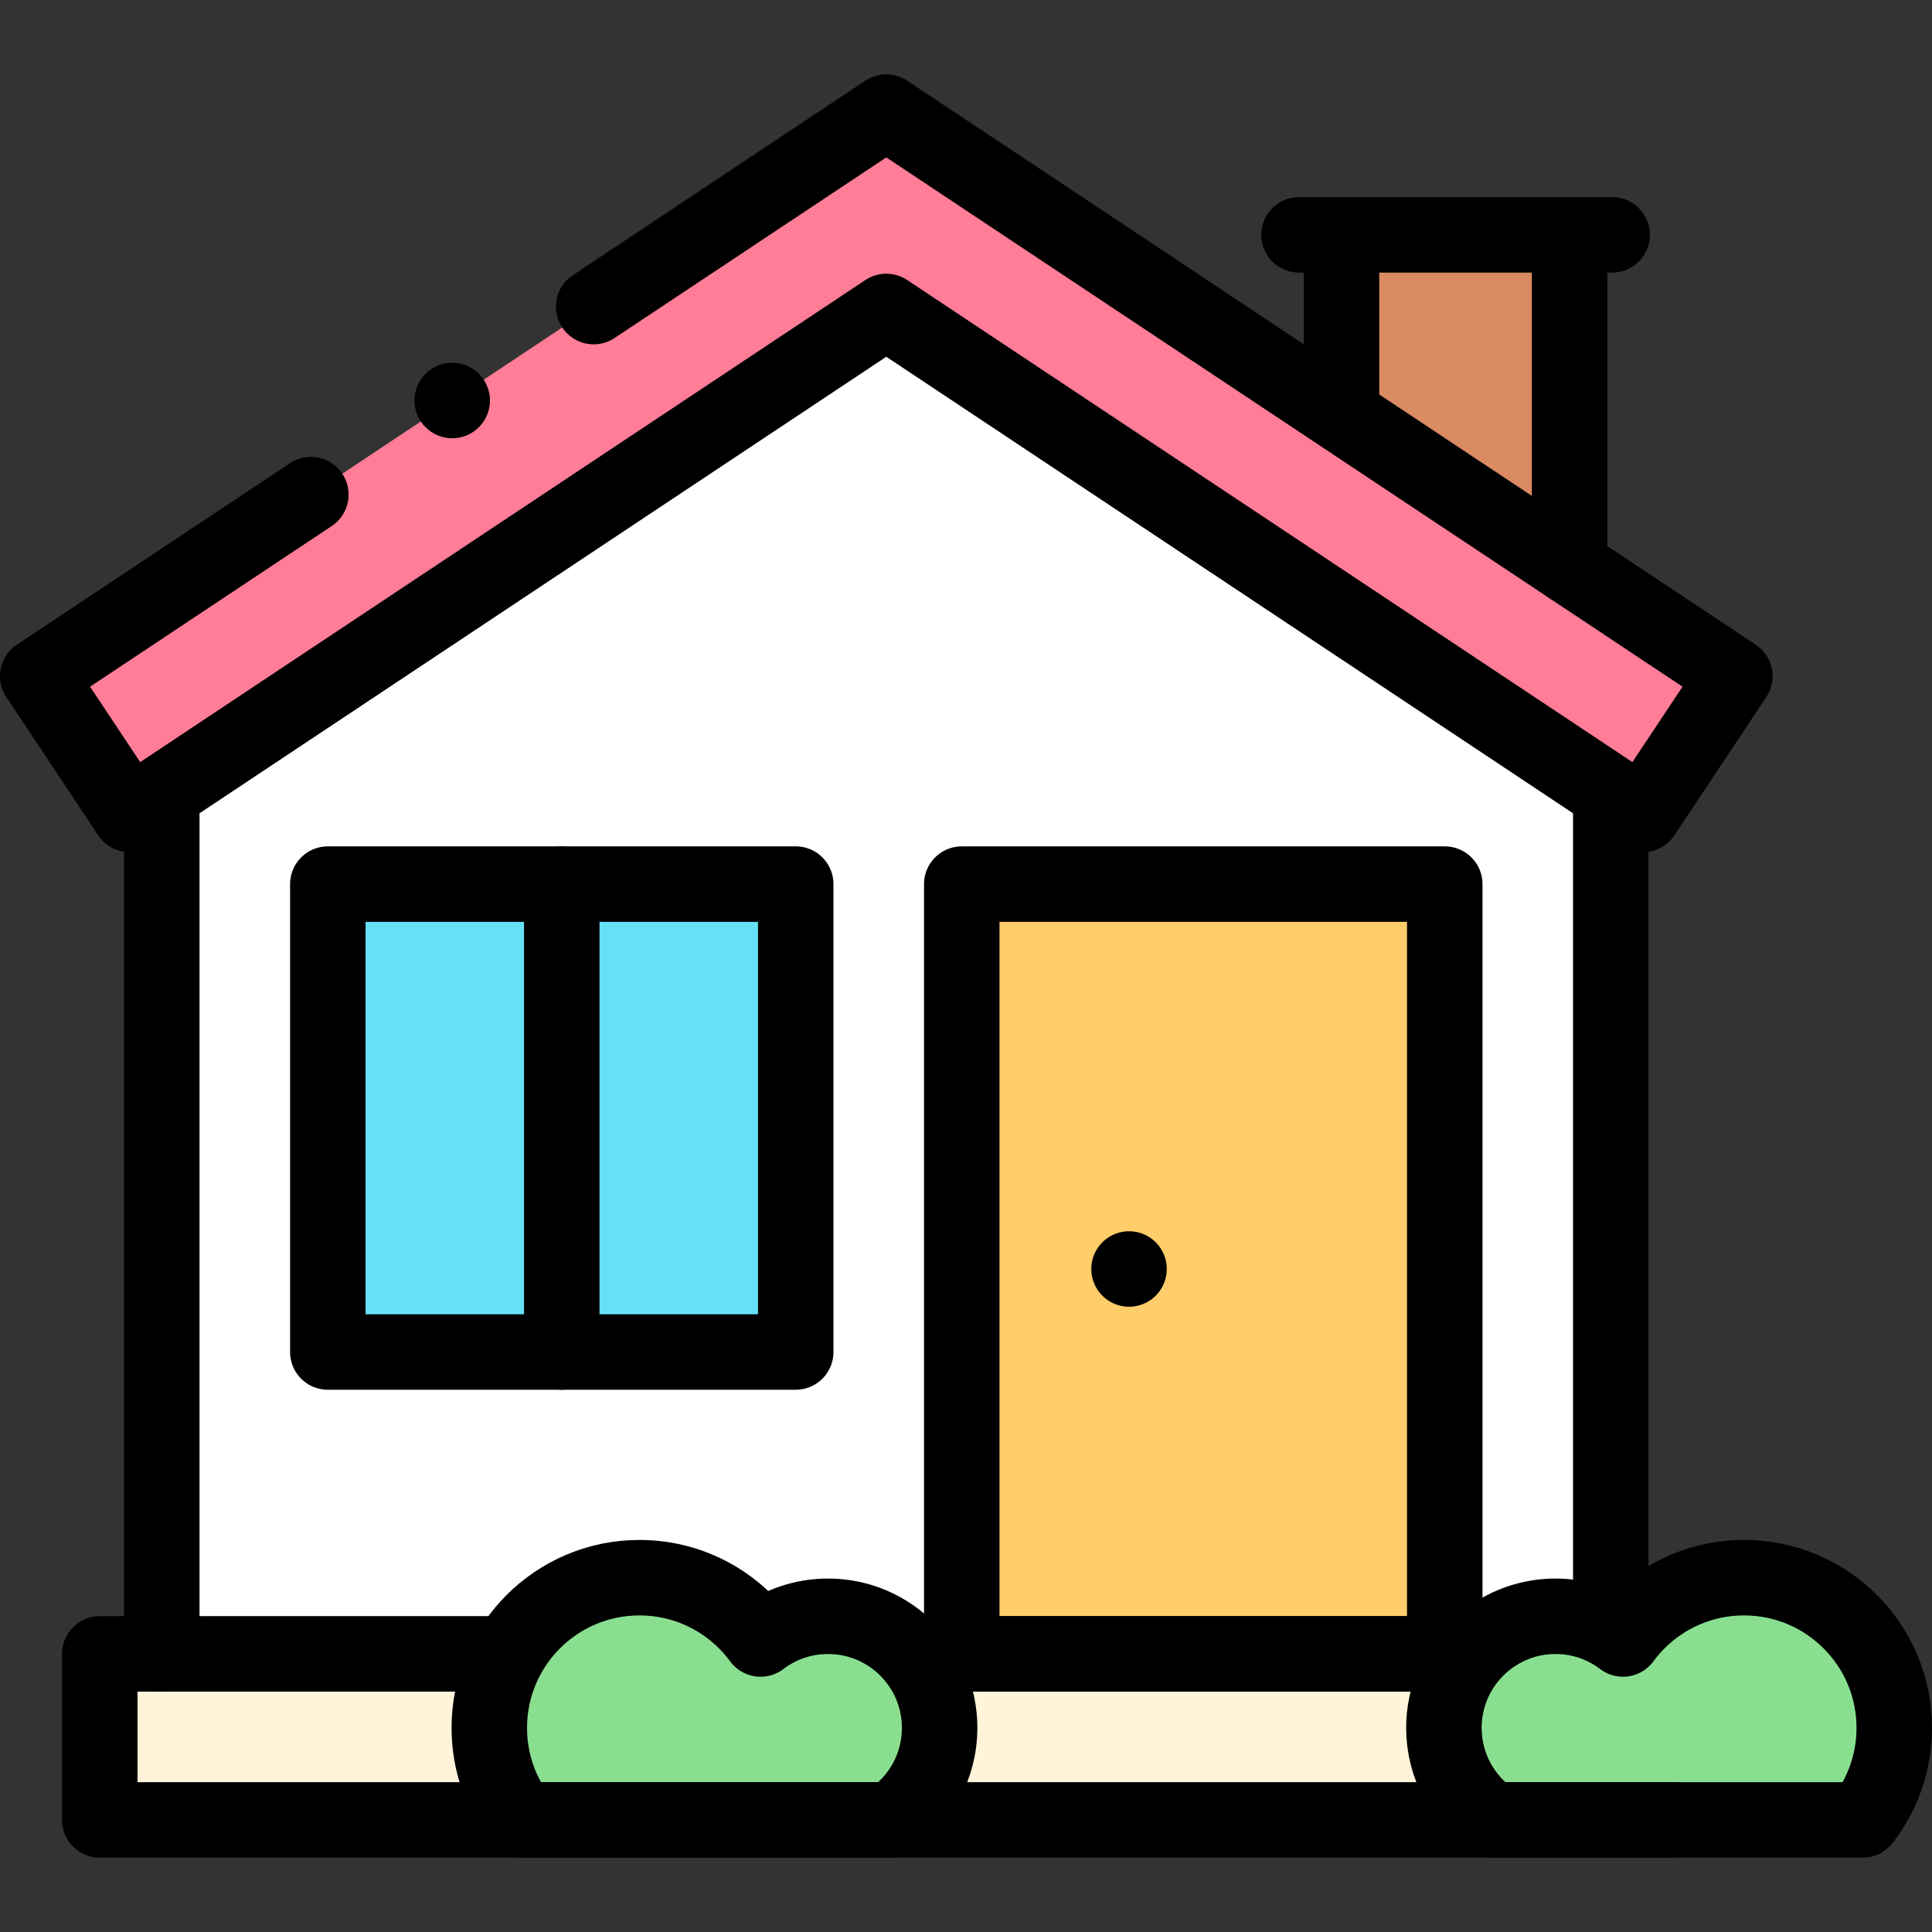 <?xml version="1.0" encoding="UTF-8"?>
<svg xmlns="http://www.w3.org/2000/svg" xmlns:xlink="http://www.w3.org/1999/xlink" version="1.1" id="Capa_1" x="0px" y="0px" viewBox="0 0 512 512" style="enable-background:new 0 0 512 512;" xml:space="preserve" width="512" height="512">
<rect x="0" y="0" width="512" height="512" fill="#333333" stroke="none"/>
<g>
	<polygon style="fill:#FFFFFF;" points="42.876,438.296 42.876,210.167 234.876,82.538 426.876,210.167 426.876,438.296 &#9;"/>
	<polygon style="fill:#DA8B63;" points="355.518,108.296 355.518,62.234 415.962,62.234 415.962,150.078 &#9;"/>
	<g>
		<polygon style="fill:#FF7D97;" points="435.395,215.83 234.876,82.538 34.358,215.83 10,179.187 234.876,29.704 459.752,179.187 &#10;&#9;&#9;&#9;&#9;&#9;"/>
	</g>
	<rect x="26.438" y="438.296" style="fill:#FFF3DA;" width="416.876" height="44"/>
	<rect x="254.876" y="234.296" style="fill:#FFCD69;" width="128" height="204"/>
	<rect x="86.876" y="234.296" style="fill:#66E0F7;" width="124" height="124"/>
	<path style="fill:#89DF8F;" d="M236.171,482.296h-98.147c-5.233-6.738-8.357-15.196-8.357-24.388&#10;&#9;&#9;c0-21.984,17.821-39.805,39.805-39.805c13.167,0,24.836,6.397,32.082,16.249c4.967-3.778,11.162-6.023,17.884-6.023&#10;&#9;&#9;c16.336,0,29.579,13.243,29.579,29.579C249.017,468.031,243.928,476.963,236.171,482.296z"/>
	<path style="fill:#89DF8F;" d="M395.495,482.296h98.147c5.233-6.738,8.357-15.196,8.357-24.388&#10;&#9;&#9;c0-21.984-17.821-39.805-39.805-39.805c-13.167,0-24.836,6.397-32.082,16.249c-4.967-3.778-11.162-6.023-17.884-6.023&#10;&#9;&#9;c-16.336,0-29.579,13.243-29.579,29.579C382.65,468.031,387.739,476.963,395.495,482.296z"/>
	
		<line style="fill:none;stroke:#000000;stroke-width:20;stroke-linecap:round;stroke-linejoin:round;stroke-miterlimit:10;" x1="119.84" y1="106.138" x2="119.84" y2="106.138"/>
	<g>
		
			<polyline style="fill:none;stroke:#000000;stroke-width:20;stroke-linecap:round;stroke-linejoin:round;stroke-miterlimit:10;" points="&#10;&#9;&#9;&#9;157.333,81.25 234.876,29.704 459.752,179.187 435.395,215.83 234.876,82.538 34.358,215.83 10,179.187 82.379,131.074 &#9;&#9;"/>
	</g>
	
		<polyline style="fill:none;stroke:#000000;stroke-width:20;stroke-linecap:round;stroke-linejoin:round;stroke-miterlimit:10;" points="&#10;&#9;&#9;443.315,482.296 26.438,482.296 26.438,438.296 133.75,438.296 &#9;"/>
	
		<line style="fill:none;stroke:#000000;stroke-width:20;stroke-linecap:round;stroke-linejoin:round;stroke-miterlimit:10;" x1="243.933" y1="438.296" x2="382.876" y2="438.296"/>
	
		<line style="fill:none;stroke:#000000;stroke-width:20;stroke-linecap:round;stroke-linejoin:round;stroke-miterlimit:10;" x1="426.876" y1="428.296" x2="426.876" y2="215.83"/>
	
		<line style="fill:none;stroke:#000000;stroke-width:20;stroke-linecap:round;stroke-linejoin:round;stroke-miterlimit:10;" x1="42.876" y1="438.296" x2="42.876" y2="215.83"/>
	
		<rect x="254.876" y="234.296" style="fill:none;stroke:#000000;stroke-width:20;stroke-linecap:round;stroke-linejoin:round;stroke-miterlimit:10;" width="128" height="204"/>
	
		<rect x="86.876" y="234.296" style="fill:none;stroke:#000000;stroke-width:20;stroke-linecap:round;stroke-linejoin:round;stroke-miterlimit:10;" width="124" height="124"/>
	
		<line style="fill:none;stroke:#000000;stroke-width:20;stroke-linecap:round;stroke-linejoin:round;stroke-miterlimit:10;" x1="148.876" y1="234.296" x2="148.876" y2="358.296"/>
	
		<line style="fill:none;stroke:#000000;stroke-width:20;stroke-linecap:round;stroke-linejoin:round;stroke-miterlimit:10;" x1="299.206" y1="336.296" x2="299.206" y2="336.296"/>
	
		<line style="fill:none;stroke:#000000;stroke-width:20;stroke-linecap:round;stroke-linejoin:round;stroke-miterlimit:10;" x1="415.962" y1="150.078" x2="415.962" y2="62.234"/>
	
		<line style="fill:none;stroke:#000000;stroke-width:20;stroke-linecap:round;stroke-linejoin:round;stroke-miterlimit:10;" x1="355.518" y1="108.296" x2="355.518" y2="62.234"/>
	
		<line style="fill:none;stroke:#000000;stroke-width:20;stroke-linecap:round;stroke-linejoin:round;stroke-miterlimit:10;" x1="344.24" y1="62.234" x2="427.24" y2="62.234"/>
	<path style="fill:none;stroke:#000000;stroke-width:20;stroke-linecap:round;stroke-linejoin:round;stroke-miterlimit:10;" d="&#10;&#9;&#9;M236.171,482.296h-98.147c-5.233-6.738-8.357-15.196-8.357-24.388c0-21.984,17.821-39.805,39.805-39.805&#10;&#9;&#9;c13.167,0,24.836,6.397,32.082,16.249c4.967-3.778,11.162-6.023,17.884-6.023c16.336,0,29.579,13.243,29.579,29.579&#10;&#9;&#9;C249.017,468.031,243.928,476.963,236.171,482.296z"/>
	<path style="fill:none;stroke:#000000;stroke-width:20;stroke-linecap:round;stroke-linejoin:round;stroke-miterlimit:10;" d="&#10;&#9;&#9;M395.495,482.296h98.147c5.233-6.738,8.357-15.196,8.357-24.388c0-21.984-17.821-39.805-39.805-39.805&#10;&#9;&#9;c-13.167,0-24.836,6.397-32.082,16.249c-4.967-3.778-11.162-6.023-17.884-6.023c-16.336,0-29.579,13.243-29.579,29.579&#10;&#9;&#9;C382.65,468.031,387.739,476.963,395.495,482.296z"/>
</g>















</svg>
